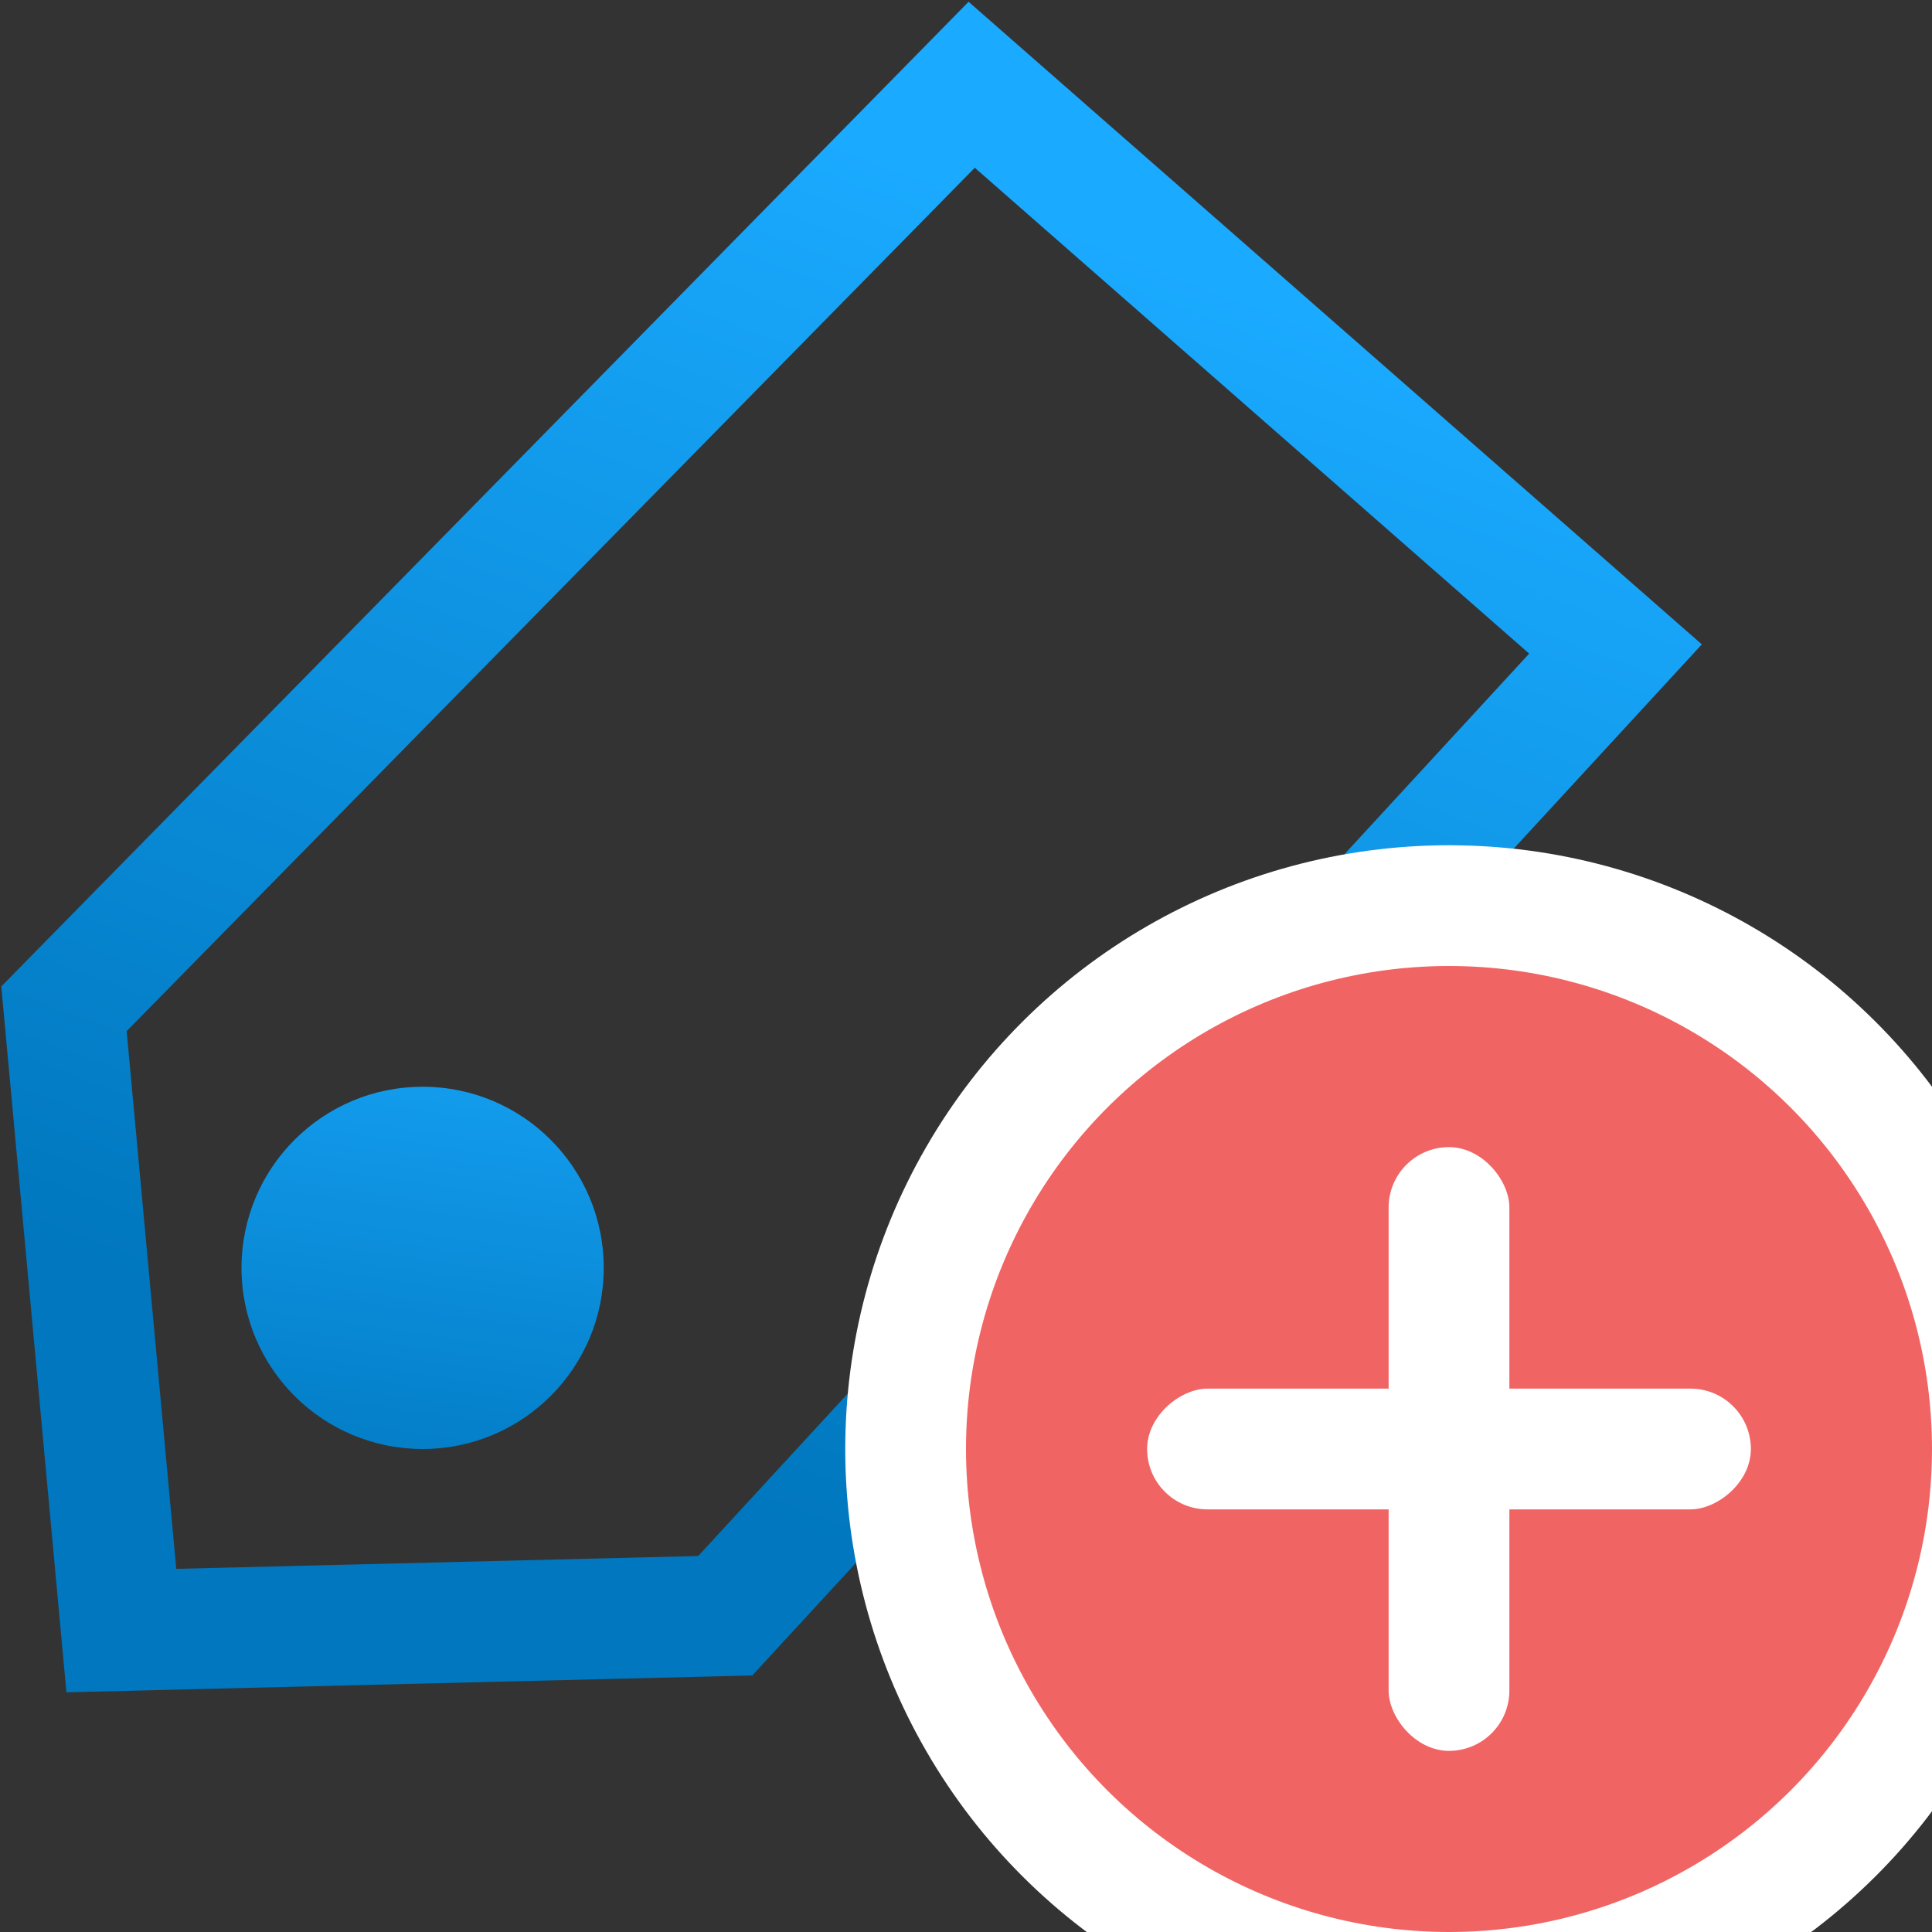<?xml version="1.0" encoding="UTF-8"?>
<svg width="16px" height="16px" viewBox="0 0 16 16" version="1.1" xmlns="http://www.w3.org/2000/svg" xmlns:xlink="http://www.w3.org/1999/xlink">
    <rect x="0" y="0" width="16" height="16" fill="#333333" stroke="none"/>
    <title>add_tag_well_16x16</title>
    <defs>
        <linearGradient x1="100%" y1="39.985%" x2="21.838%" y2="59.424%" id="linearGradient-1">
            <stop stop-color="#1AAAFF" offset="0%"></stop>
            <stop stop-color="#0077BE" offset="100%"></stop>
        </linearGradient>
        <linearGradient x1="153.115%" y1="50%" x2="-23.458%" y2="24.912%" id="linearGradient-2">
            <stop stop-color="#1AAAFF" offset="0%"></stop>
            <stop stop-color="#0077BE" offset="100%"></stop>
        </linearGradient>
    </defs>
    <g id="add_tag_well_16x16" stroke="none" stroke-width="1" fill="none" fill-rule="evenodd">
        <g id="Group" transform="translate(-3, -1)">
            <path d="M15.684,5.401 L16.184,12.473 L5.312,12.973 L1.672,9.541 L4.958,5.548 L15.684,5.401 Z" id="Rectangle" stroke="url(#linearGradient-1)" transform="translate(8.87, 9.187) rotate(-44.725) translate(-8.87, -9.187) "></path>
            <circle id="Oval" fill="url(#linearGradient-2)" transform="translate(6.5, 11.5) rotate(-90) translate(-6.5, -11.5) " cx="6.5" cy="11.5" r="1.5"></circle>
        </g>
        <g id="Group-2" transform="translate(8, 8)">
            <circle id="Oval-2" stroke="#FFFFFF" fill="#F16464" transform="translate(4, 4) rotate(-90) translate(-4, -4) " cx="4" cy="4" r="4.5"></circle>
            <rect id="Rectangle" fill="#FFFFFF" x="3.5" y="1.5" width="1" height="5" rx="0.5"></rect>
            <rect id="Rectangle" fill="#FFFFFF" transform="translate(4, 4) rotate(-270) translate(-4, -4) " x="3.5" y="1.5" width="1" height="5" rx="0.5"></rect>
        </g>
    </g>
</svg>